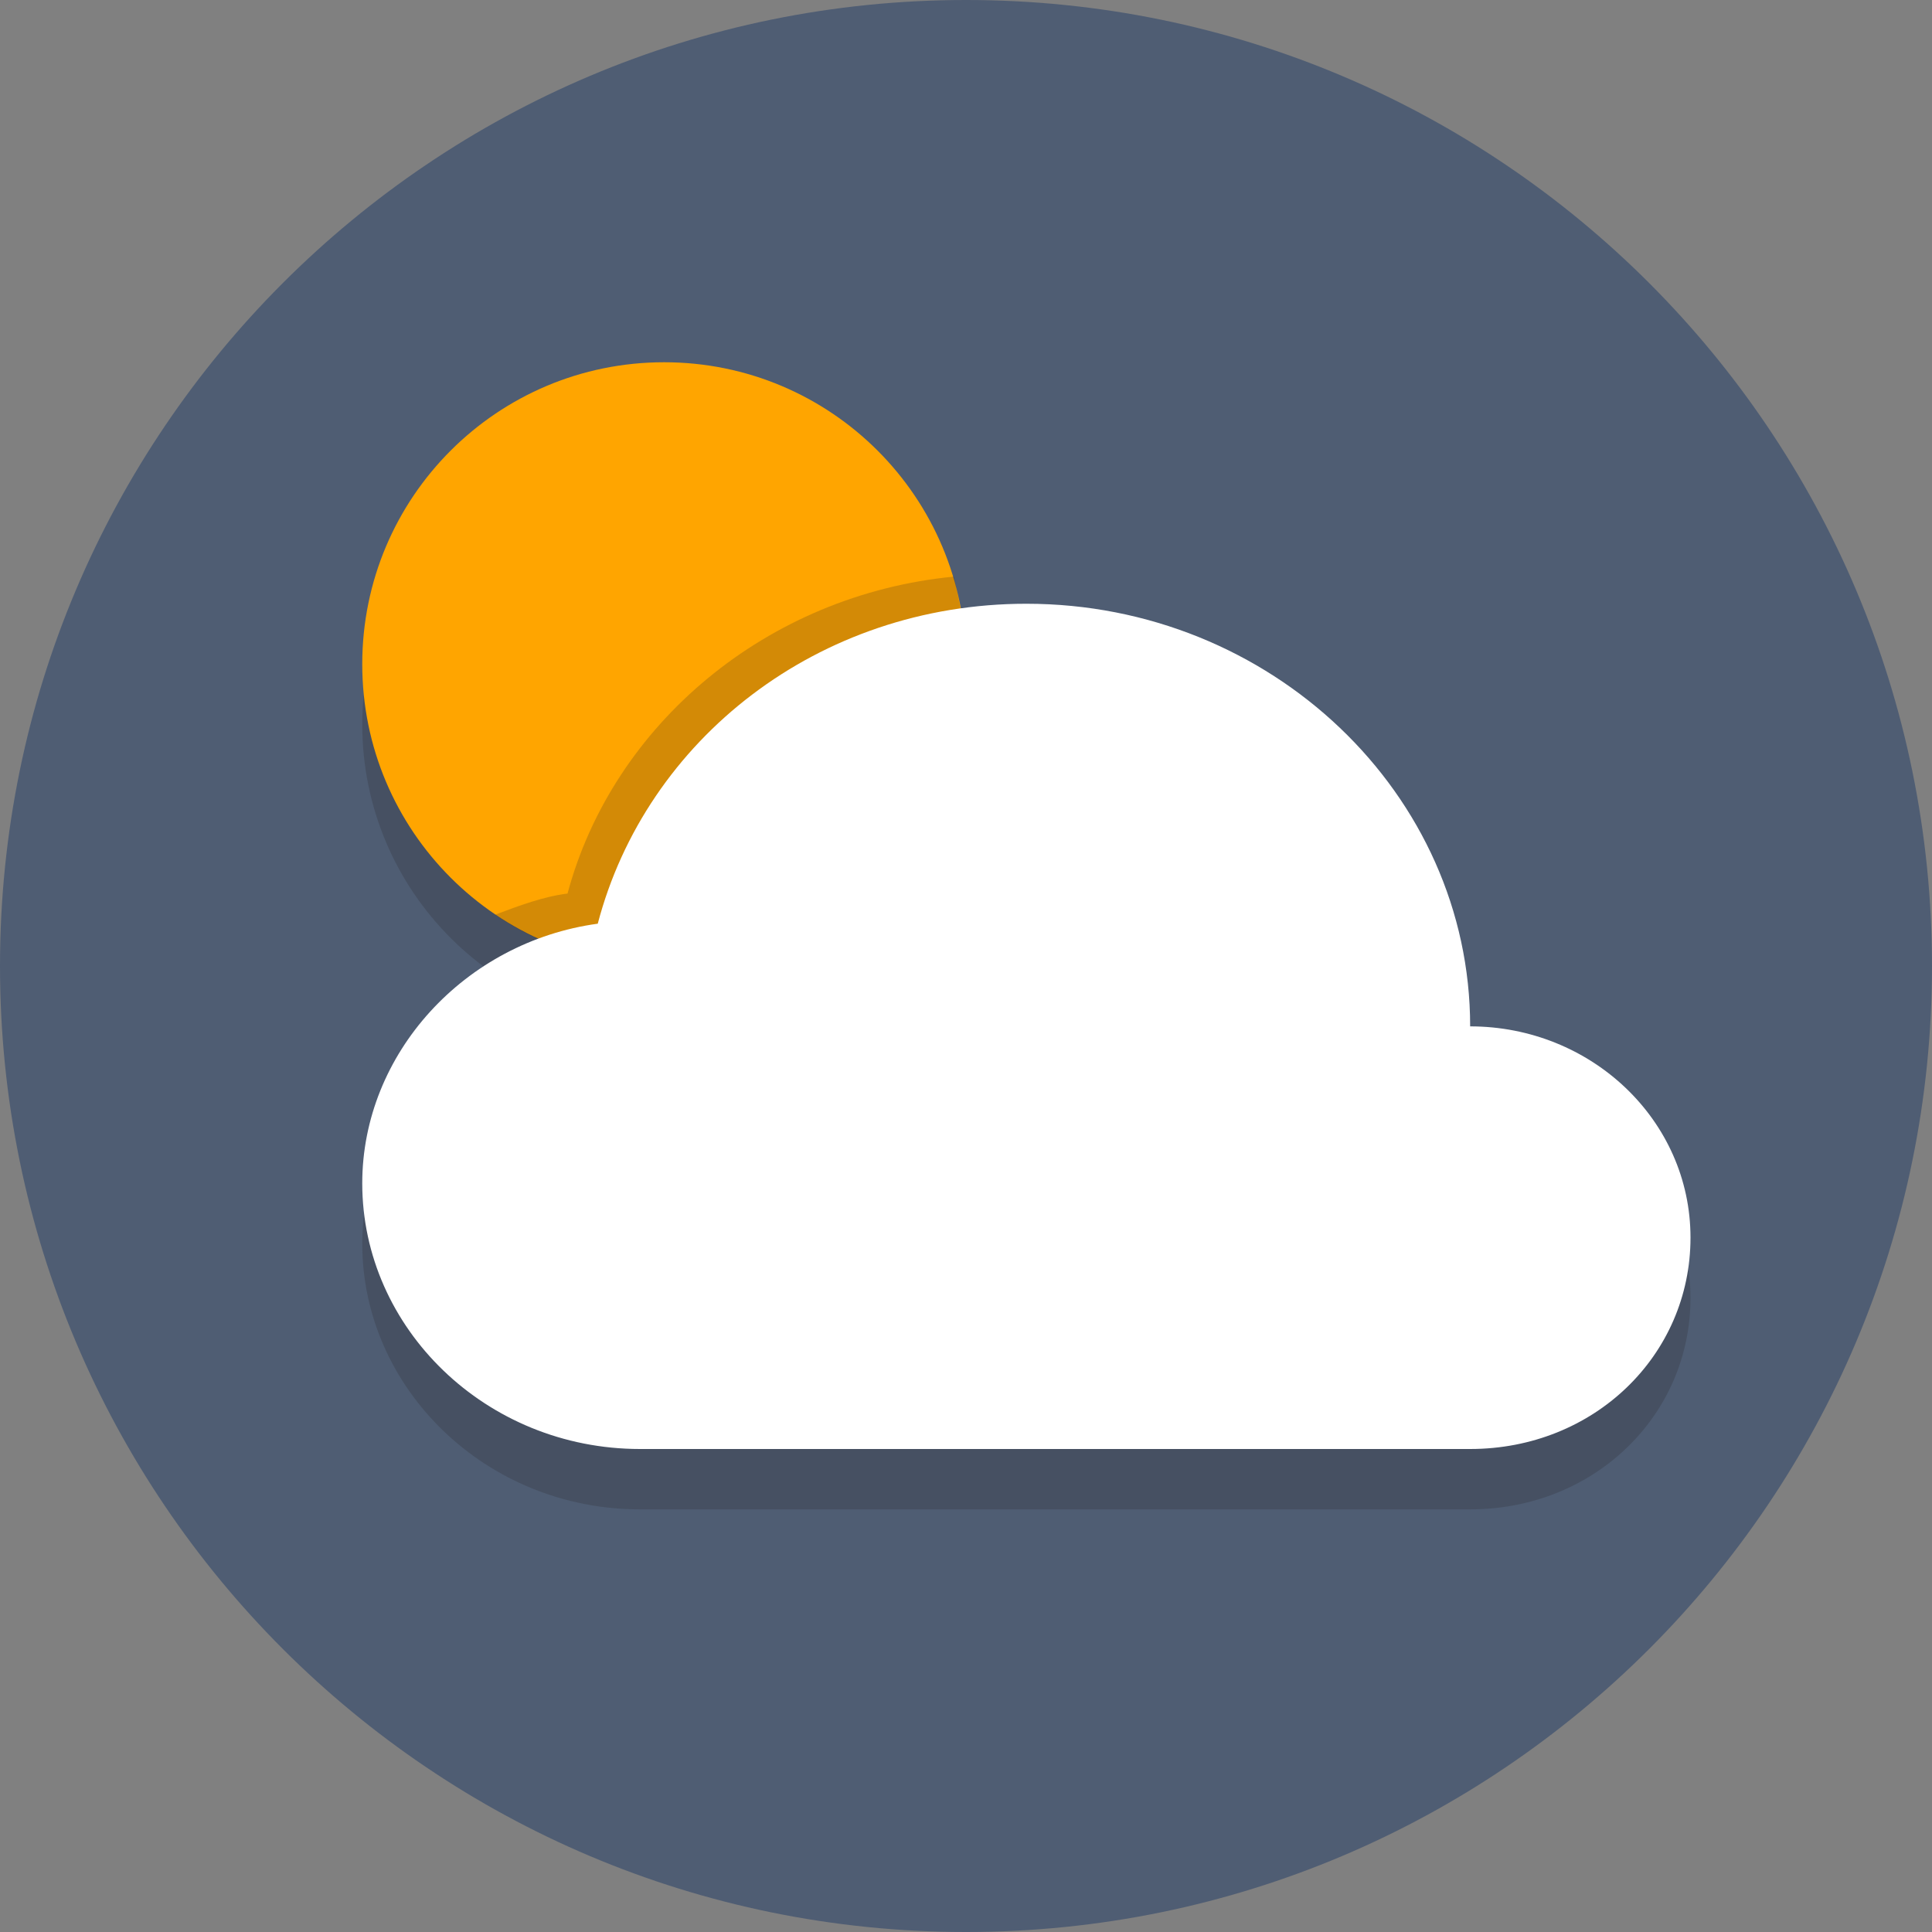 <?xml version="1.0" encoding="UTF-8"?>
<svg xmlns="http://www.w3.org/2000/svg" xmlns:xlink="http://www.w3.org/1999/xlink" width="20px" height="20px" viewBox="0 0 20 20" version="1.1">
<rect x="0" y="0" width="20" height="20" fill="#808080" stroke="none"/>
<defs>
<filter id="alpha" filterUnits="objectBoundingBox" x="0%" y="0%" width="100%" height="100%">
  <feColorMatrix type="matrix" in="SourceGraphic" values="0 0 0 0 1 0 0 0 0 1 0 0 0 0 1 0 0 0 1 0"/>
</filter>
<mask id="mask0">
  <g filter="url(#alpha)">
<rect x="0" y="0" width="20" height="20" style="fill:rgb(0%,0%,0%);fill-opacity:0.2;stroke:none;"/>
  </g>
</mask>
<clipPath id="clip1">
  <rect x="0" y="0" width="20" height="20"/>
</clipPath>
<g id="surface5" clip-path="url(#clip1)">
<path style=" stroke:none;fill-rule:nonzero;fill:rgb(13.725%,12.157%,12.549%);fill-opacity:1;" d="M 10 7.5 C 10 9.227 8.602 10.625 6.875 10.625 C 5.148 10.625 3.75 9.227 3.75 7.5 C 3.75 5.773 5.148 4.375 6.875 4.375 C 8.602 4.375 10 5.773 10 7.5 Z M 10 7.5 "/>
</g>
<mask id="mask1">
  <g filter="url(#alpha)">
<rect x="0" y="0" width="20" height="20" style="fill:rgb(0%,0%,0%);fill-opacity:0.2;stroke:none;"/>
  </g>
</mask>
<clipPath id="clip2">
  <rect x="0" y="0" width="20" height="20"/>
</clipPath>
<g id="surface8" clip-path="url(#clip2)">
<path style=" stroke:none;fill-rule:nonzero;fill:rgb(13.725%,12.157%,12.549%);fill-opacity:1;" d="M 15.219 11.25 C 15.219 8.844 13.156 6.875 10.625 6.875 C 8.469 6.875 6.688 8.281 6.188 10.188 C 4.812 10.375 3.75 11.531 3.75 12.875 C 3.75 14.375 5.031 15.625 6.625 15.625 L 15.219 15.625 C 16.5 15.625 17.5 14.656 17.5 13.438 C 17.5 12.219 16.469 11.25 15.219 11.25 Z M 15.219 11.25 "/>
</g>
<mask id="mask2">
  <g filter="url(#alpha)">
<rect x="0" y="0" width="20" height="20" style="fill:rgb(0%,0%,0%);fill-opacity:0.2;stroke:none;"/>
  </g>
</mask>
<clipPath id="clip3">
  <rect x="0" y="0" width="20" height="20"/>
</clipPath>
<g id="surface11" clip-path="url(#clip3)">
<path style=" stroke:none;fill-rule:nonzero;fill:rgb(13.725%,12.157%,12.549%);fill-opacity:1;" d="M 10 6.875 C 10 6.562 9.938 6.25 9.875 5.969 C 7.938 6.156 6.344 7.5 5.875 9.25 C 5.625 9.281 5.375 9.375 5.125 9.469 C 5.625 9.812 6.219 10 6.875 10 C 8.594 10 10 8.594 10 6.875 Z M 10 6.875 "/>
</g>
</defs>
<g id="surface1">
<path style=" stroke:none;fill-rule:nonzero;fill:rgb(30.98%,36.471%,45.098%);fill-opacity:1;" d="M 20 10 C 20 15.523 15.523 20 10 20 C 4.477 20 0 15.523 0 10 C 0 4.477 4.477 0 10 0 C 15.523 0 20 4.477 20 10 Z M 20 10 "/>
<use xlink:href="#surface5" mask="url(#mask0)"/>
<path style=" stroke:none;fill-rule:nonzero;fill:rgb(100%,64.706%,0%);fill-opacity:1;" d="M 10 6.875 C 10 8.602 8.602 10 6.875 10 C 5.148 10 3.75 8.602 3.75 6.875 C 3.75 5.148 5.148 3.75 6.875 3.75 C 8.602 3.75 10 5.148 10 6.875 Z M 10 6.875 "/>
<use xlink:href="#surface8" mask="url(#mask1)"/>
<use xlink:href="#surface11" mask="url(#mask2)"/>
<path style=" stroke:none;fill-rule:nonzero;fill:rgb(100%,100%,100%);fill-opacity:1;" d="M 15.219 10.625 C 15.219 8.219 13.156 6.25 10.625 6.25 C 8.469 6.25 6.688 7.656 6.188 9.562 C 4.812 9.75 3.75 10.906 3.75 12.25 C 3.75 13.75 5.031 15 6.625 15 L 15.219 15 C 16.5 15 17.5 14.031 17.5 12.812 C 17.5 11.594 16.469 10.625 15.219 10.625 Z M 15.219 10.625 "/>
</g>
</svg>
